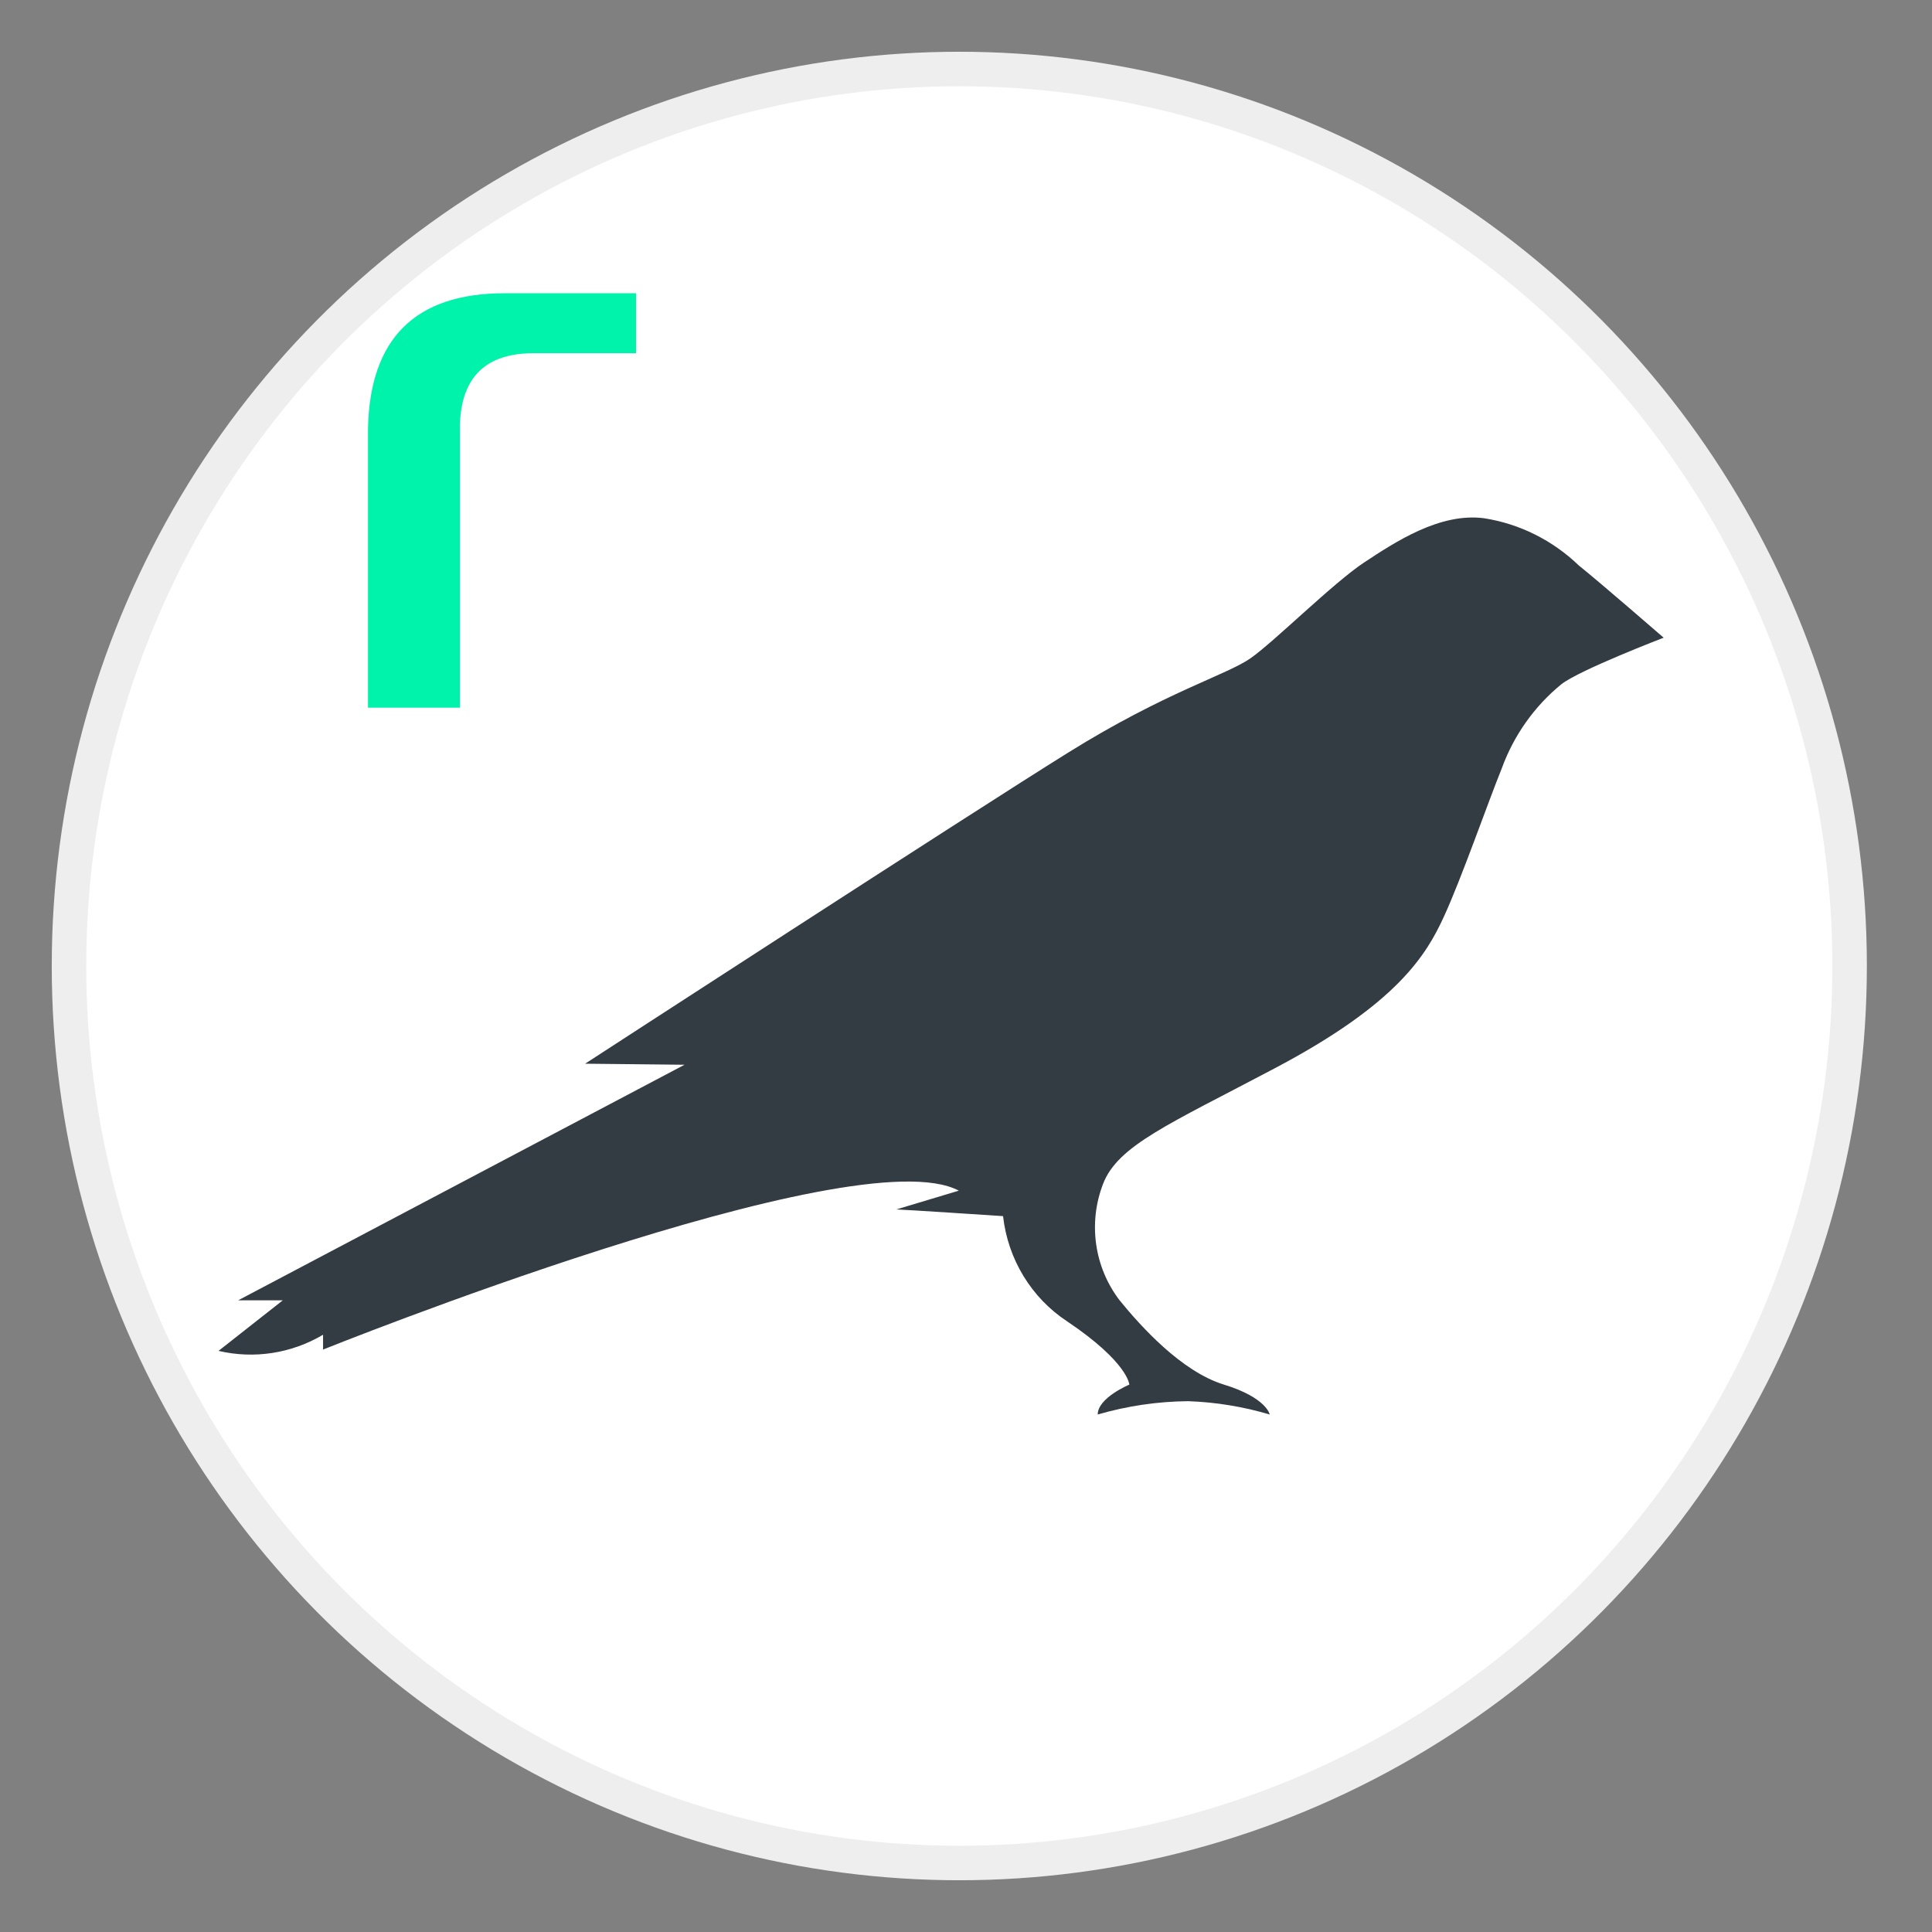 <?xml version="1.0" encoding="UTF-8"?>
<svg width="28px" height="28px" viewBox="0 0 28 28" version="1.1" xmlns="http://www.w3.org/2000/svg" xmlns:xlink="http://www.w3.org/1999/xlink">
    <rect x="0" y="0" width="28" height="28" fill="#808080" stroke="none"/>
    <title>Group 2 Copy 53</title>
    <g id="StaFiHub" stroke="none" stroke-width="1" fill="none" fill-rule="evenodd">
        <g id="StaFi-rDOT-Copy-11" transform="translate(-435, -553)">
            <g id="Group-2-Copy-53" transform="translate(436, 554)">
                <ellipse id="Oval-5-Copy-2" stroke="#EEEEEE" stroke-width="0.5" fill="#FFFFFF" cx="12.903" cy="13" rx="12.903" ry="13"></ellipse>
                <path d="M3.682,18.559 C3.682,18.559 11.395,15.455 12.896,16.256 L11.99,16.528 C12.07,16.528 13.537,16.625 13.537,16.625 C13.607,17.25 13.948,17.81 14.467,18.151 C15.351,18.745 15.367,19.067 15.367,19.067 C15.367,19.067 14.909,19.258 14.909,19.5 C15.335,19.376 15.776,19.311 16.22,19.307 C16.62,19.321 17.017,19.386 17.402,19.5 C17.402,19.5 17.356,19.256 16.739,19.067 C16.122,18.879 15.526,18.214 15.226,17.845 C14.859,17.365 14.768,16.725 14.986,16.159 C15.199,15.601 15.946,15.291 17.462,14.489 C19.261,13.543 19.672,12.834 19.924,12.289 C20.176,11.744 20.556,10.652 20.764,10.138 C20.938,9.659 21.237,9.236 21.629,8.916 C21.896,8.708 23.111,8.242 23.111,8.242 C23.111,8.242 22.184,7.437 21.881,7.195 C21.503,6.831 21.025,6.592 20.51,6.511 C19.866,6.425 19.213,6.86 18.771,7.151 C18.329,7.442 17.474,8.293 17.128,8.537 C16.782,8.782 15.896,9.026 14.486,9.904 C13.076,10.781 7.48,14.416 7.48,14.416 L8.921,14.431 L2.452,17.845 L3.099,17.845 L2.167,18.578 C2.683,18.699 3.225,18.615 3.682,18.344 L3.682,18.559 Z" id="Path" fill="#333B43"></path>
                <path d="M4.333,9.256 L4.333,5.214 C4.359,3.905 5.019,3.25 6.314,3.25 L8.218,3.25 L8.218,4.119 L6.733,4.119 C6.047,4.119 5.692,4.459 5.666,5.139 L5.666,9.256 L4.333,9.256 Z" id="r" fill="#00F3AB"></path>
            </g>
        </g>
    </g>
</svg>